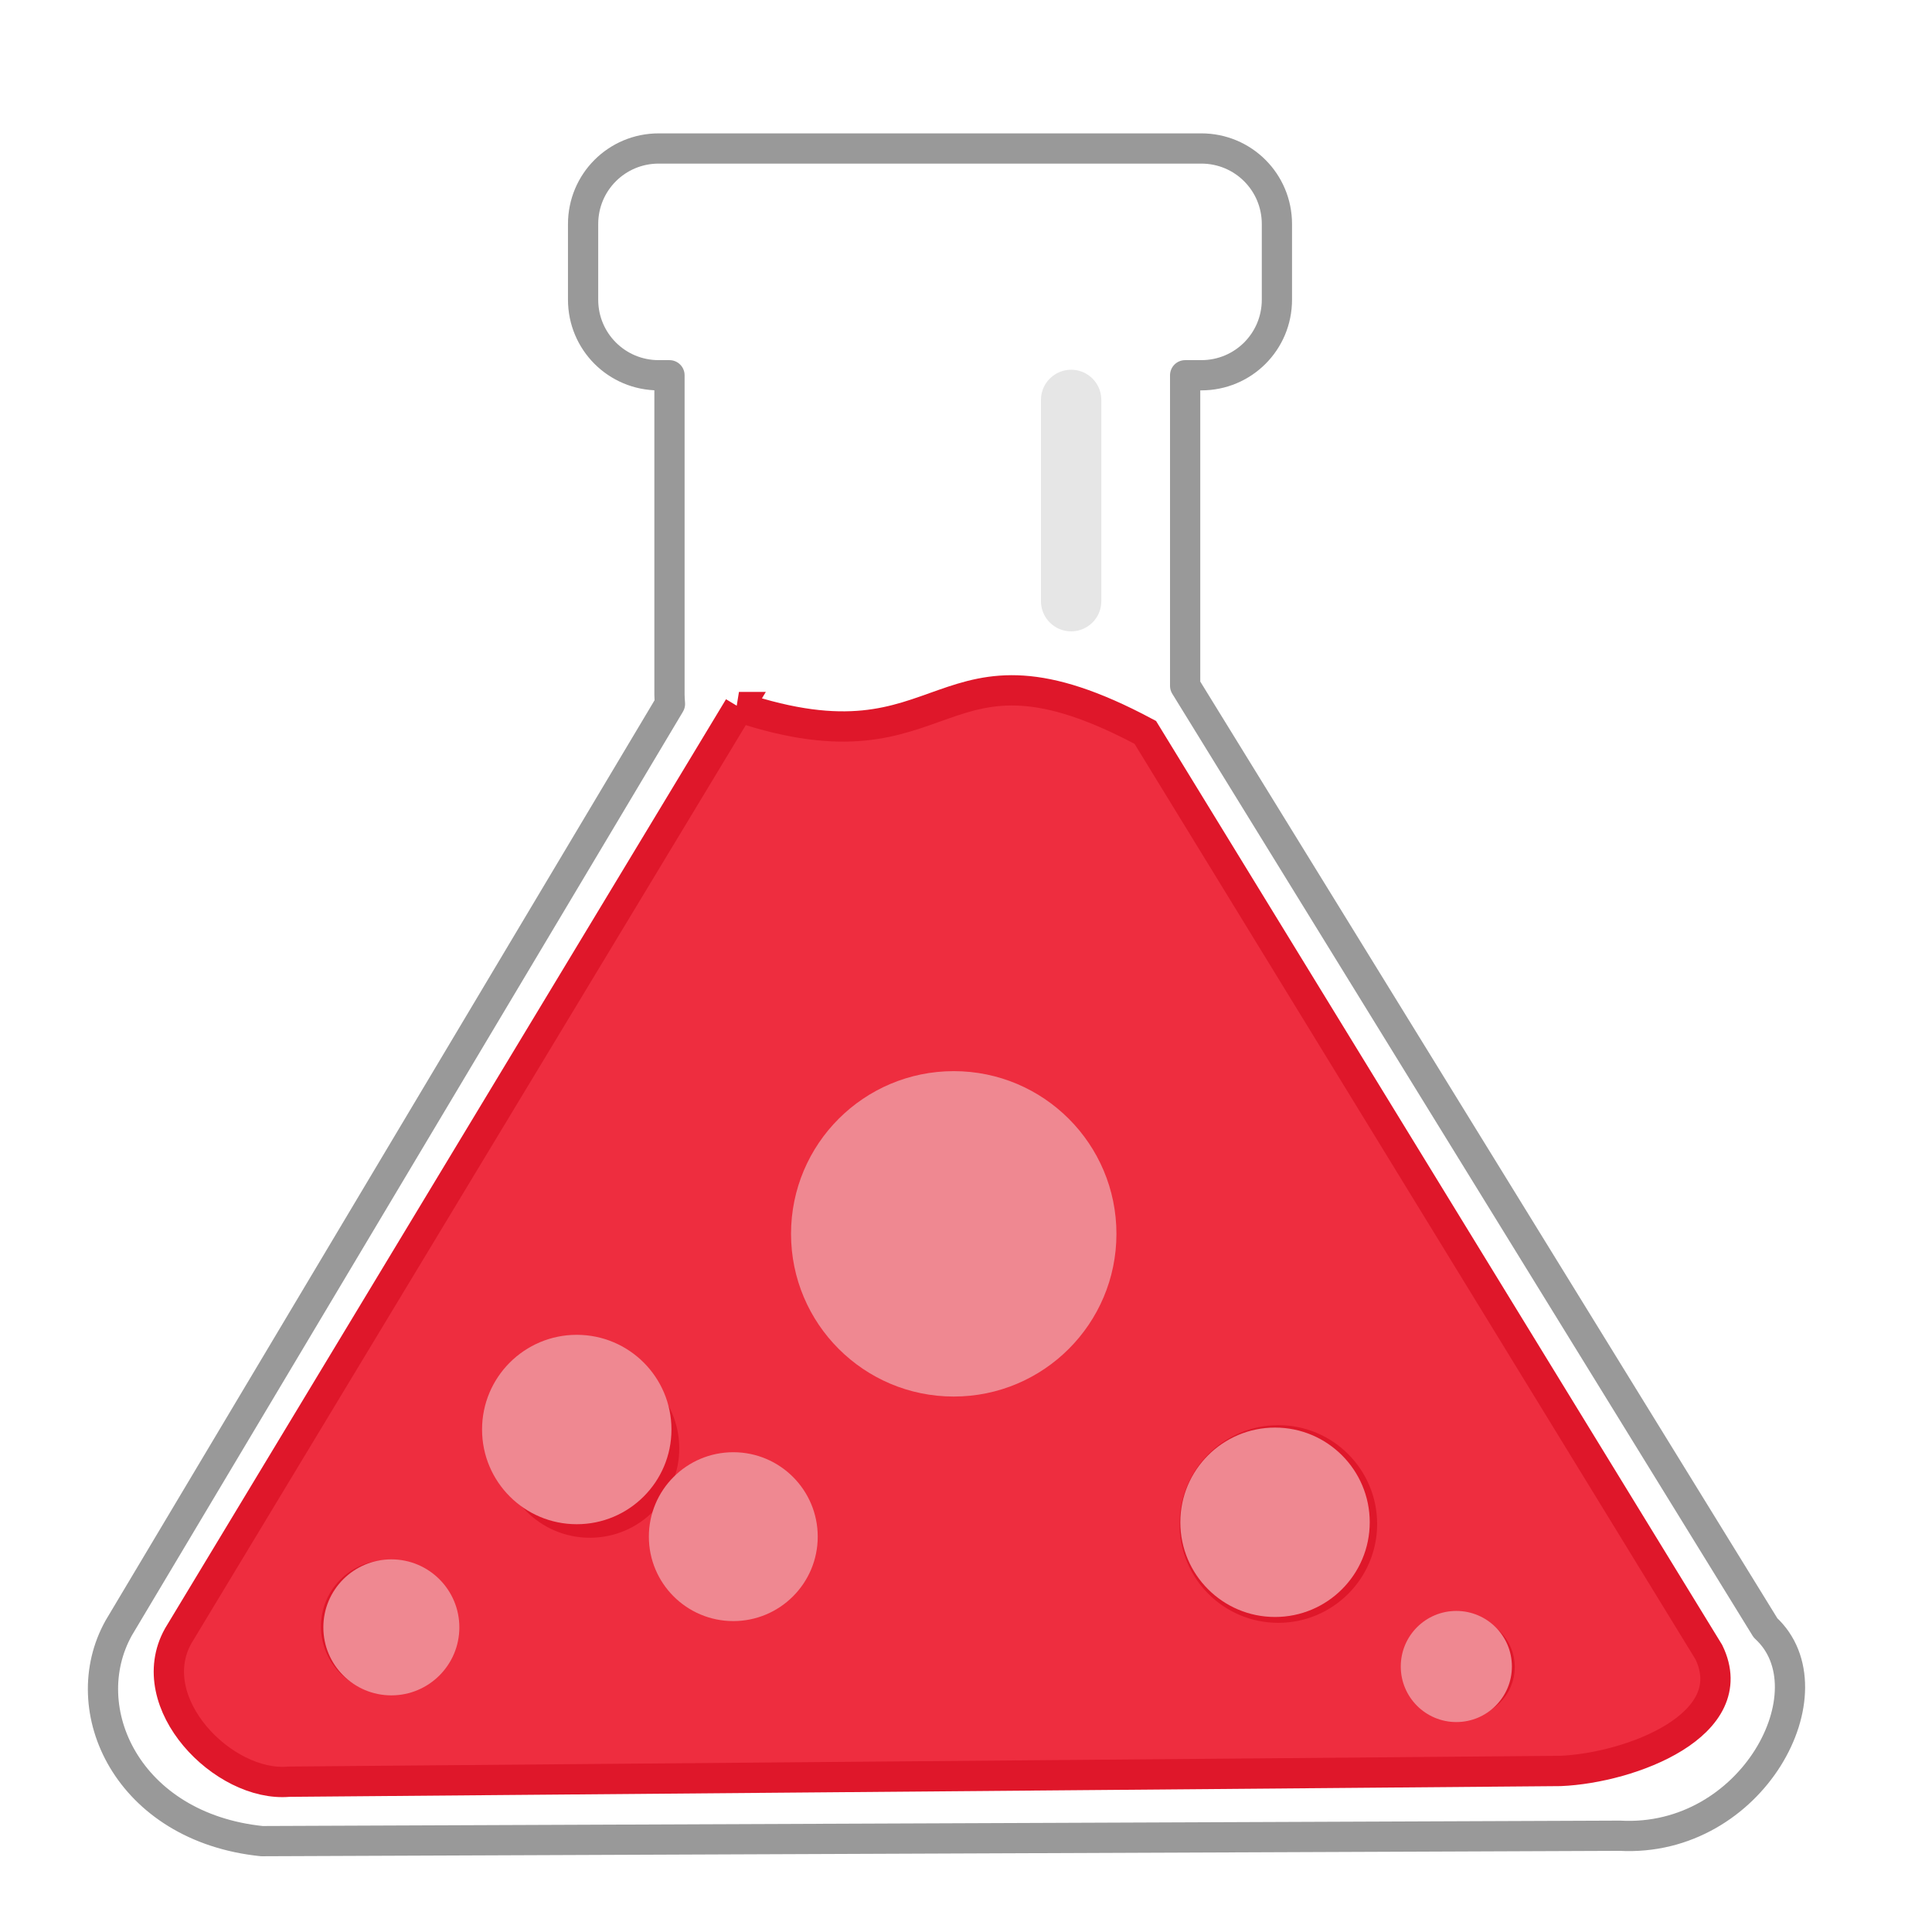 <?xml version="1.0" encoding="UTF-8" standalone="no"?>
<svg
   xmlns:dc="http://purl.org/dc/elements/1.1/"
   xmlns:cc="http://creativecommons.org/ns#"
   xmlns:rdf="http://www.w3.org/1999/02/22-rdf-syntax-ns#"
   xmlns:svg="http://www.w3.org/2000/svg"
   xmlns="http://www.w3.org/2000/svg"
   xmlns:sodipodi="http://sodipodi.sourceforge.net/DTD/sodipodi-0.dtd"
   xmlns:inkscape="http://www.inkscape.org/namespaces/inkscape"
   width="64"
   height="64"
   viewBox="0 0 16.933 16.933"
   version="1.1"
   id="svg8"
   inkscape:version="1.0.1 (3bc2e813f5, 2020-09-07)"
   sodipodi:docname="item.logo.svg">
  <defs
     id="defs2" />
  <sodipodi:namedview
     id="base"
     pagecolor="#ffffff"
     bordercolor="#666666"
     borderopacity="1.0"
     inkscape:pageopacity="0.0"
     inkscape:pageshadow="2"
     inkscape:zoom="7.3275673"
     inkscape:cx="7.8825208"
     inkscape:cy="22.950938"
     inkscape:document-units="mm"
     inkscape:current-layer="layer1"
     inkscape:document-rotation="0"
     showgrid="false"
     units="px"
     inkscape:window-width="1680"
     inkscape:window-height="987"
     inkscape:window-x="-8"
     inkscape:window-y="-8"
     inkscape:window-maximized="1" />
  <g
     inkscape:label="Layer 1"
     inkscape:groupmode="layer"
     id="layer1">
    <path
       id="rect1004"
       style="fill:none;stroke:#999999;stroke-width:1;stroke-linecap:round;stroke-linejoin:round;stroke-miterlimit:4;stroke-dasharray:none;stroke-dashoffset:0"
       d="m 21.785,4.911 c -1.385,0 -2.5,1.115 -2.5,2.5 v 2.5 c 0,1.385 1.115,2.5 2.5,2.5 h 0.357 v 10.568 c 0,0.102 0.01,0.202 0.016,0.303 L 3.928,53.84 c -1.505,2.694 0.296,6.598 4.734,7.053 L 53.571,60.714 c 4.399,0.242 7.059,-4.824 4.821,-6.874 L 39.197,22.683 V 12.411 h 0.535 c 1.385,0 2.5,-1.115 2.5,-2.5 v -2.5 c 0,-1.385 -1.115,-2.5 -2.5,-2.5 z"
       transform="scale(0.265)"
       sodipodi:nodetypes="sssscscccccccsssss" />
    <path
       id="path1014"
       style="fill:#ee2d3f;fill-opacity:1;stroke:#df172a;stroke-width:1.002;stroke-linecap:butt;stroke-linejoin:miter;stroke-miterlimit:4;stroke-dasharray:none;stroke-opacity:1"
       d="M 24.441,23.385 5.893,54.107 c -1.237,2.217 1.505,5.013 3.66,4.82 L 51.607,58.572 c 2.338,-0.099 6.075,-1.53 4.91,-3.93 L 37.879,24.223 c -7.02,-3.753 -6.288,1.546 -13.439,-0.838 z m 7.077,13.668 c 2.318,-4.63e-4 4.198,1.879 4.197,4.197 4.63e-4,2.318 -1.879,4.198 -4.197,4.197 -2.318,-6.17e-4 -4.196,-1.88 -4.195,-4.197 -4.62e-4,-2.318 1.878,-4.197 4.195,-4.197 z m -12.008,8.395 c 1.356,1.54e-4 2.455,1.099 2.455,2.455 -1.54e-4,1.356 -1.099,2.455 -2.455,2.455 -1.357,9.25e-4 -2.457,-1.098 -2.457,-2.455 1.54e-4,-1.357 1.1,-2.456 2.457,-2.455 z m 22.756,2.188 c 0.004,-8e-6 0.008,-8e-6 0.012,0 1.528,1.54e-4 2.767,1.239 2.768,2.768 -1.54e-4,1.528 -1.239,2.767 -2.768,2.768 -1.528,-1.54e-4 -2.767,-1.239 -2.768,-2.768 1.39e-4,-1.524 1.232,-2.761 2.756,-2.768 z m -18.068,1.605 c 0.863,0 1.562,0.7 1.562,1.562 0,0.863 -0.7,1.562 -1.562,1.562 -0.863,0 -1.562,-0.7 -1.562,-1.562 0,-0.863 0.7,-1.562 1.562,-1.562 z m -11.422,2.857 c 0.012,-1.35e-4 0.025,-1.35e-4 0.037,0 0.938,-4.63e-4 1.698,0.76 1.697,1.697 -6.16e-4,0.937 -0.76,1.696 -1.697,1.695 -0.937,4.63e-4 -1.697,-0.759 -1.697,-1.695 -6.67e-4,-0.923 0.737,-1.678 1.66,-1.697 z m 35.65,1.875 c 0.004,-2e-5 0.008,-2e-5 0.012,0 0.641,3.08e-4 1.161,0.521 1.16,1.162 -3.08e-4,0.641 -0.52,1.16 -1.16,1.16 -0.641,-3.08e-4 -1.16,-0.52 -1.16,-1.16 -8.01e-4,-0.637 0.512,-1.155 1.148,-1.162 z"
       transform="scale(0.265)"
       sodipodi:nodetypes="cccccccccccccccccsccccsssssssccccsscccccc" />
    <circle
       style="fill:#ef8891;fill-opacity:1;stroke:none;stroke-width:1.058;stroke-linecap:round;stroke-linejoin:round"
       id="path832"
       cx="8.359"
       cy="10.814"
       r="1.426" />
    <circle
       style="fill:#ef8891;fill-opacity:1;stroke:none;stroke-width:1.058;stroke-linecap:round;stroke-linejoin:round"
       id="path832-2"
       cx="6.427"
       cy="13.468"
       r="0.74" />
    <circle
       style="fill:#ef8891;fill-opacity:1;stroke:none;stroke-width:1.058;stroke-linecap:round;stroke-linejoin:round"
       id="path832-2-7"
       cx="11.175"
       cy="13.342"
       r="0.83" />
    <circle
       style="fill:#ef8891;fill-opacity:1;stroke:none;stroke-width:1.058;stroke-linecap:round;stroke-linejoin:round"
       id="path832-2-7-6"
       cx="5.055"
       cy="12.529"
       r="0.83" />
    <circle
       style="fill:#ef8891;fill-opacity:1;stroke:none;stroke-width:1.058;stroke-linecap:round;stroke-linejoin:round"
       id="path832-2-7-68"
       cx="12.764"
       cy="14.606"
       r="0.487" />
    <circle
       style="fill:#ef8891;fill-opacity:1;stroke:none;stroke-width:1.058;stroke-linecap:round;stroke-linejoin:round"
       id="path832-2-7-68-5"
       cx="3.43"
       cy="14.263"
       r="0.596" />
    <path
       style="fill:none;stroke:#e6e6e6;stroke-width:0.529;stroke-linecap:round;stroke-linejoin:round;stroke-miterlimit:4;stroke-dasharray:none;stroke-opacity:1"
       d="m 9.388,3.505 v 1.764"
       id="path900" />
  </g>
</svg>
